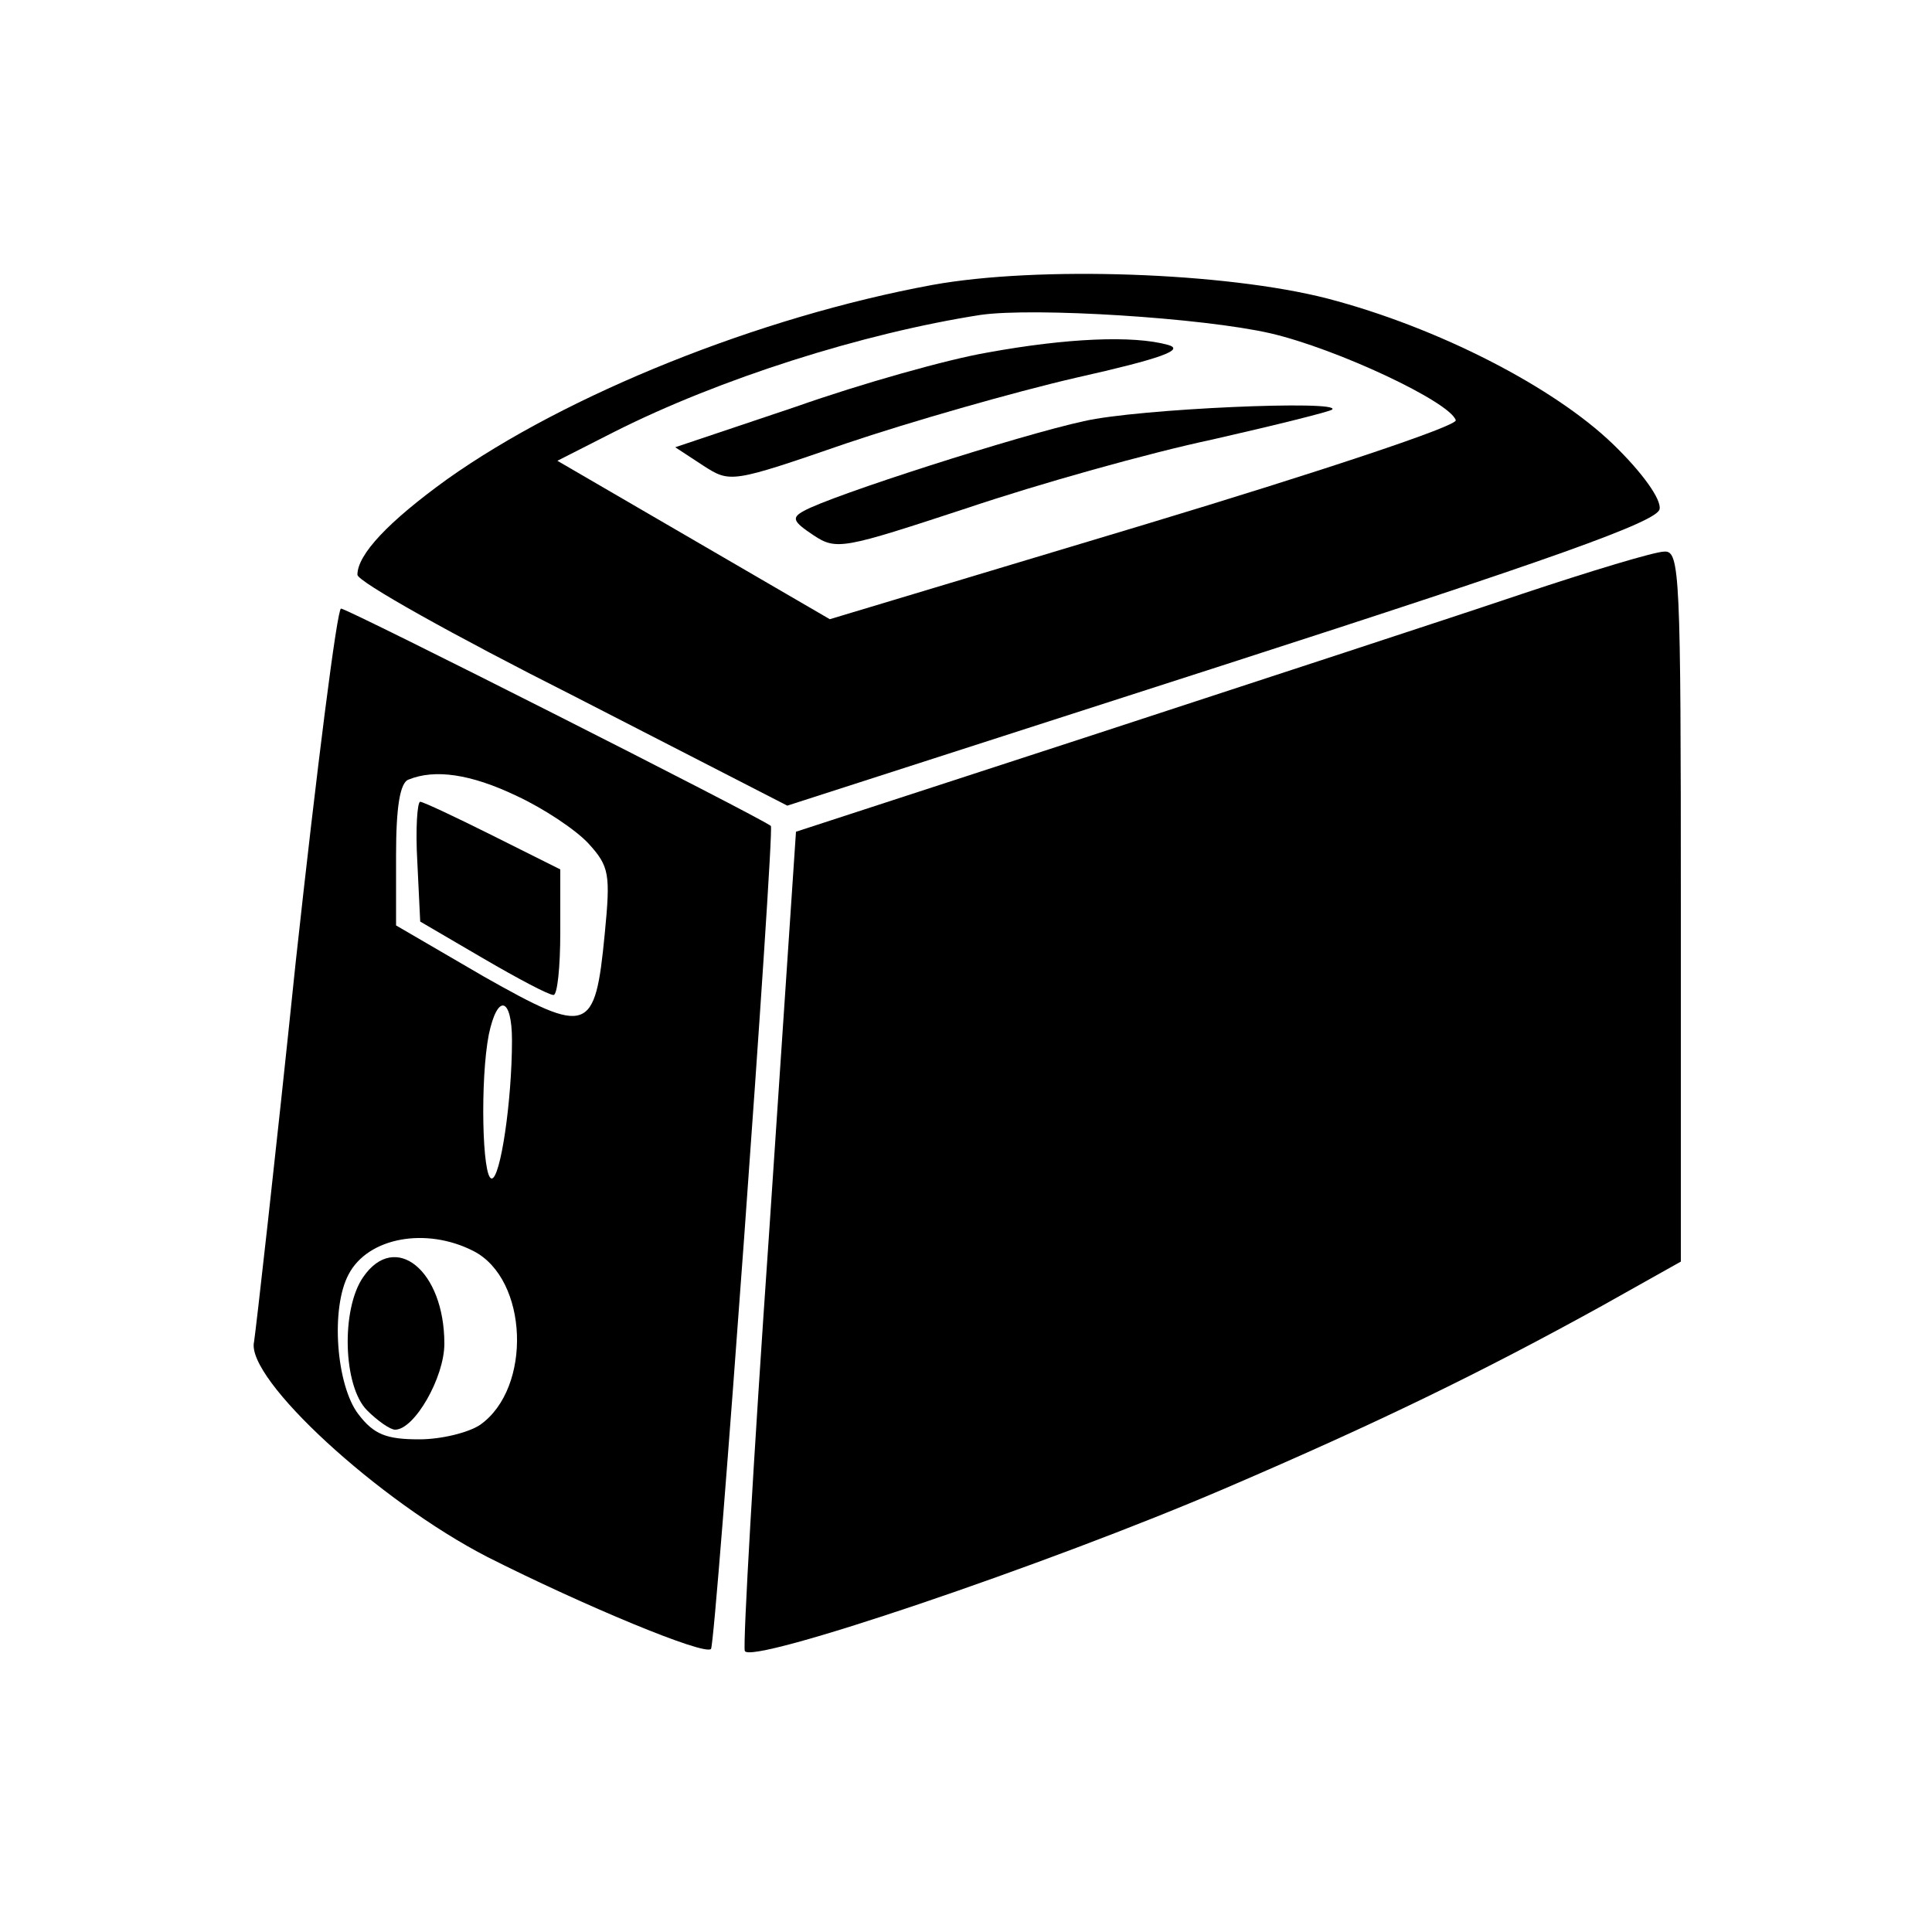<?xml version="1.0" standalone="no"?>
<!DOCTYPE svg PUBLIC "-//W3C//DTD SVG 20010904//EN"
 "http://www.w3.org/TR/2001/REC-SVG-20010904/DTD/svg10.dtd">
<svg version="1.0" xmlns="http://www.w3.org/2000/svg"
 width="200pt" height="200pt" viewBox="0 0 200 200"
 preserveAspectRatio="xMidYMid meet">

<g transform="translate(0,200) scale(0.1,-0.1)"
fill="#000000" stroke="none">
<path d="M965 1705 c-179 -33 -378 -113 -502 -201 -61 -44 -93 -78 -93 -99 0
-7 100 -63 223 -125 l222 -114 450 145 c341 110 451 149 453 162 2 10 -18 38
-48 67 -61 59 -181 121 -296 151 -105 27 -299 34 -409 14z m350 -50 c69 -16
186 -71 192 -90 2 -6 -143 -54 -322 -108 l-326 -98 -141 82 -141 82 59 30
c109 55 257 102 379 121 56 8 230 -3 300 -19z"/>
<path d="M1022 1635 c-41 -7 -130 -32 -198 -56 l-125 -42 29 -19 c28 -18 29
-18 148 23 65 22 173 53 238 68 89 20 113 29 95 34 -36 10 -105 7 -187 -8z"/>
<path d="M1122 1564 c-65 -14 -262 -77 -290 -93 -13 -7 -11 -11 10 -25 24 -16
31 -14 159 28 74 25 188 57 254 71 66 15 122 29 124 31 11 10 -201 1 -257 -12z"/>
<path d="M1575 1385 c-71 -24 -270 -89 -441 -145 l-310 -101 -28 -418 c-16
-230 -27 -423 -25 -430 5 -15 313 89 499 169 156 67 263 119 388 188 l82 46 0
368 c0 344 -1 368 -17 367 -10 0 -76 -20 -148 -44z"/>
<path d="M306 1003 c-21 -203 -41 -379 -43 -392 -9 -38 129 -165 242 -223 99
-50 224 -102 231 -95 5 5 66 848 62 852 -13 10 -438 225 -445 225 -4 0 -25
-165 -47 -367z m229 173 c28 -13 61 -35 74 -49 22 -24 23 -32 17 -94 -10 -103
-17 -105 -125 -44 l-91 53 0 73 c0 49 4 75 13 78 27 11 64 6 112 -17z m-5
-253 c0 -63 -12 -143 -21 -143 -10 0 -12 103 -3 149 9 43 24 39 24 -6z m-40
-218 c57 -29 61 -142 7 -180 -12 -8 -40 -15 -63 -15 -34 0 -47 5 -63 26 -23
30 -29 110 -10 145 20 38 80 49 129 24z"/>
<path d="M432 1108 l3 -62 65 -38 c36 -21 68 -38 73 -38 4 0 7 29 7 65 l0 65
-70 35 c-38 19 -72 35 -75 35 -3 0 -5 -28 -3 -62z"/>
<path d="M376 678 c-23 -33 -21 -113 4 -138 11 -11 24 -20 29 -20 20 0 51 54
51 89 0 76 -51 117 -84 69z"/>
</g>
</svg>
